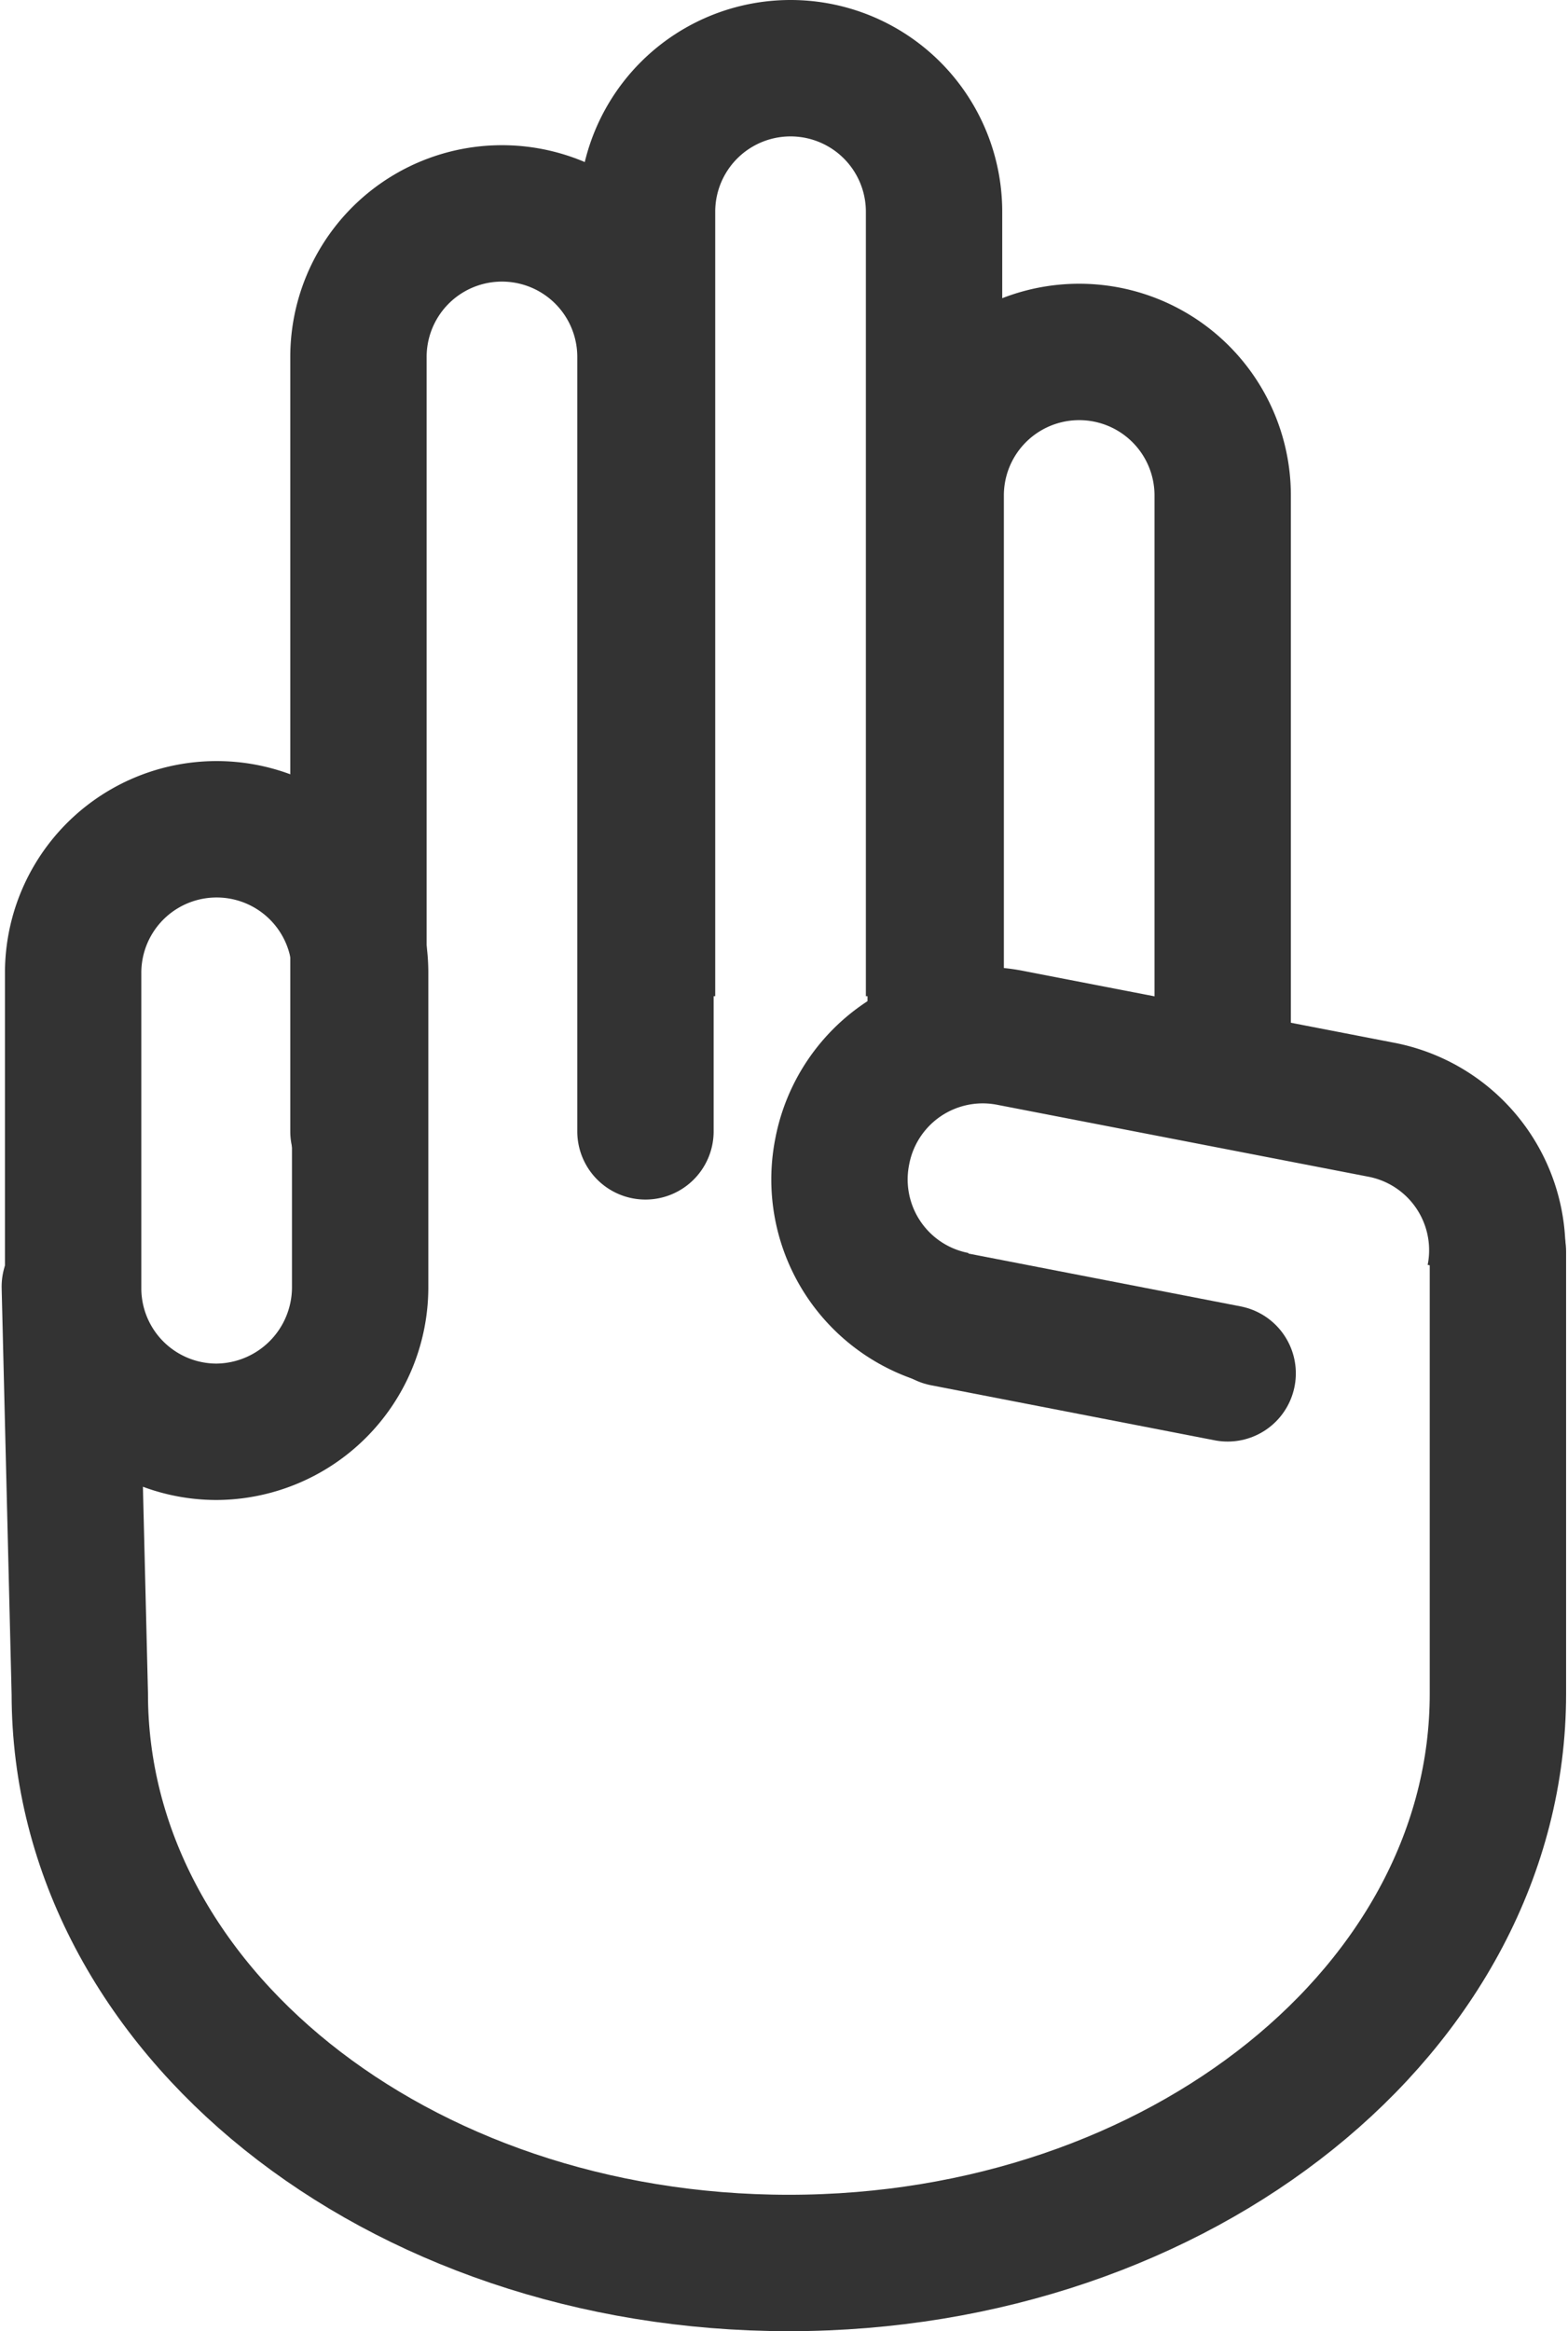 <svg xmlns="http://www.w3.org/2000/svg" width="28.748" height="42.723" viewBox="0 0 28.748 42.723">
  <g id="logo" transform="translate(1.28 1.25)">
    <path id="Tracé_20" data-name="Tracé 20" d="M51.883,73.9v8.106c0,5.75-5.812,10.43-13,10.43s-13-4.649-13-10.43L25.7,74.542" transform="translate(-25.7 -52.213)" fill="none" stroke="#333" stroke-linecap="round" stroke-miterlimit="10" stroke-width="2.5"/>
    <line id="Ligne_3" data-name="Ligne 3" x2="5.2" y2="1.009" transform="translate(16.028 22.91)" fill="none" stroke="#333" stroke-linecap="round" stroke-miterlimit="10" stroke-width="2.5"/>
    <path id="Tracé_21" data-name="Tracé 21" d="M43,28.523V14.331A2.63,2.63,0,0,1,45.631,11.7h0a2.63,2.63,0,0,1,2.631,2.631V28.523" transform="translate(-37.708 -9.039)" fill="none" stroke="#333" stroke-linecap="round" stroke-miterlimit="10" stroke-width="2.5"/>
    <path id="Tracé_22" data-name="Tracé 22" d="M28.531,59.642h0A2.63,2.63,0,0,1,25.9,57.012V51.231A2.63,2.63,0,0,1,28.531,48.6h0a2.63,2.63,0,0,1,2.631,2.631v5.781A2.65,2.65,0,0,1,28.531,59.642Z" transform="translate(-25.839 -34.652)" fill="none" stroke="#333" stroke-miterlimit="10" stroke-width="2.5"/>
    <path id="Tracé_23" data-name="Tracé 23" d="M73.969,66.159a2.622,2.622,0,0,1-2.08-3.089h0a2.622,2.622,0,0,1,3.089-2.08l6.79,1.315a2.622,2.622,0,0,1,2.08,3.089h0" transform="translate(-57.727 -43.218)" fill="none" stroke="#333" stroke-miterlimit="10" stroke-width="2.5"/>
    <path id="Tracé_24" data-name="Tracé 24" d="M60.3,20.007V5.631A2.63,2.63,0,0,1,62.931,3h0a2.63,2.63,0,0,1,2.631,2.631V20.007" transform="translate(-49.717 -3)" fill="none" stroke="#333" stroke-miterlimit="10" stroke-width="2.5"/>
    <path id="Tracé_25" data-name="Tracé 25" d="M77.6,32.357V22.631A2.63,2.63,0,0,1,80.231,20h0a2.63,2.63,0,0,1,2.631,2.631v9.7" transform="translate(-61.725 -14.8)" fill="none" stroke="#333" stroke-linecap="round" stroke-miterlimit="10" stroke-width="2.5"/>
  </g>
</svg>
